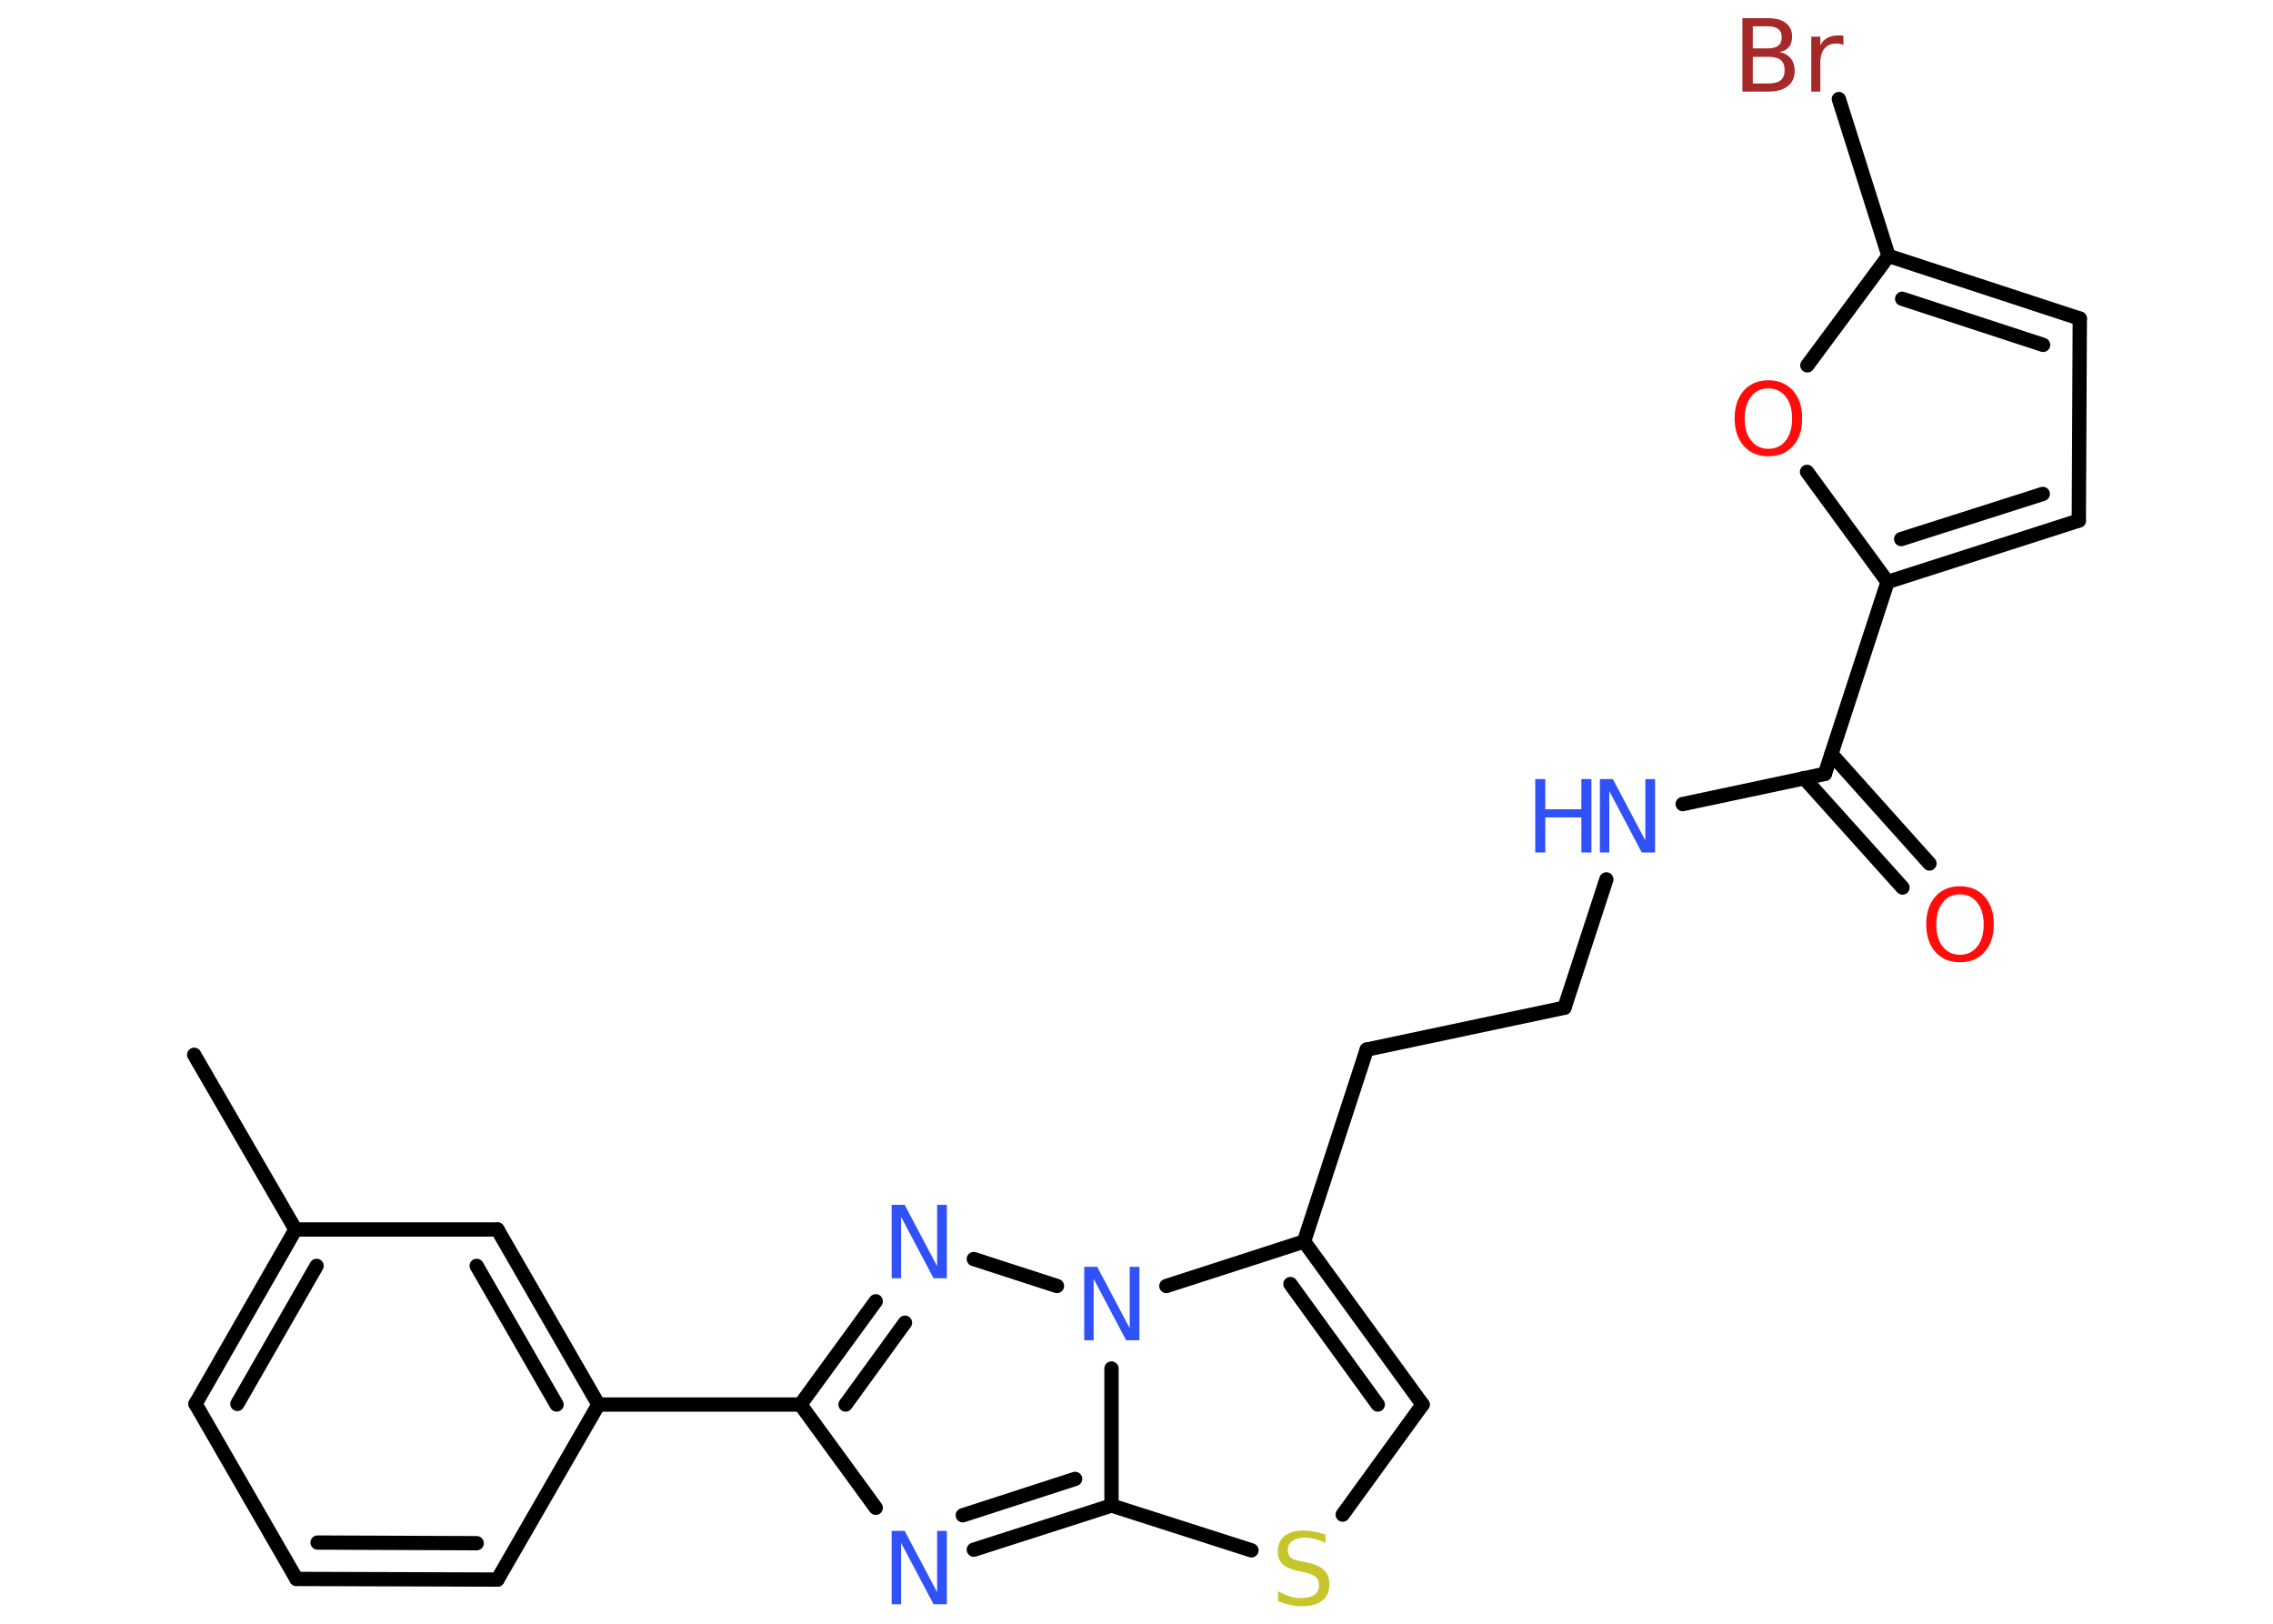 <?xml version='1.0' encoding='UTF-8'?>
<!DOCTYPE svg PUBLIC "-//W3C//DTD SVG 1.1//EN" "http://www.w3.org/Graphics/SVG/1.1/DTD/svg11.dtd">
<svg version='1.2' xmlns='http://www.w3.org/2000/svg' xmlns:xlink='http://www.w3.org/1999/xlink' width='70.0mm' height='50.0mm' viewBox='0 0 70.0 50.0'>
  <desc>Generated by the Chemistry Development Kit (http://github.com/cdk)</desc>
  <g stroke-linecap='round' stroke-linejoin='round' stroke='#000000' stroke-width='.44' fill='#3050F8'>
    <rect x='.0' y='.0' width='70.0' height='50.0' fill='#FFFFFF' stroke='none'/>
    <g id='mol1' class='mol'>
      <line id='mol1bnd1' class='bond' x1='5.98' y1='32.48' x2='9.1' y2='37.86'/>
      <g id='mol1bnd2' class='bond'>
        <line x1='9.1' y1='37.86' x2='6.02' y2='43.23'/>
        <line x1='9.75' y1='38.98' x2='7.31' y2='43.23'/>
      </g>
      <line id='mol1bnd3' class='bond' x1='6.02' y1='43.23' x2='9.13' y2='48.62'/>
      <g id='mol1bnd4' class='bond'>
        <line x1='9.13' y1='48.62' x2='15.32' y2='48.64'/>
        <line x1='9.78' y1='47.5' x2='14.68' y2='47.52'/>
      </g>
      <line id='mol1bnd5' class='bond' x1='15.32' y1='48.64' x2='18.43' y2='43.25'/>
      <line id='mol1bnd6' class='bond' x1='18.43' y1='43.25' x2='24.65' y2='43.25'/>
      <line id='mol1bnd7' class='bond' x1='24.65' y1='43.25' x2='26.97' y2='46.43'/>
      <g id='mol1bnd8' class='bond'>
        <line x1='29.99' y1='47.72' x2='34.23' y2='46.36'/>
        <line x1='29.65' y1='46.66' x2='33.11' y2='45.54'/>
      </g>
      <line id='mol1bnd9' class='bond' x1='34.23' y1='46.36' x2='38.54' y2='47.74'/>
      <line id='mol1bnd10' class='bond' x1='41.35' y1='46.64' x2='43.81' y2='43.25'/>
      <g id='mol1bnd11' class='bond'>
        <line x1='43.81' y1='43.25' x2='40.16' y2='38.23'/>
        <line x1='42.43' y1='43.25' x2='39.74' y2='39.54'/>
      </g>
      <line id='mol1bnd12' class='bond' x1='40.16' y1='38.23' x2='42.09' y2='32.32'/>
      <line id='mol1bnd13' class='bond' x1='42.09' y1='32.32' x2='48.18' y2='31.03'/>
      <line id='mol1bnd14' class='bond' x1='48.18' y1='31.03' x2='49.47' y2='27.08'/>
      <line id='mol1bnd15' class='bond' x1='51.82' y1='24.76' x2='56.2' y2='23.83'/>
      <g id='mol1bnd16' class='bond'>
        <line x1='56.4' y1='23.22' x2='59.42' y2='26.59'/>
        <line x1='55.56' y1='23.96' x2='58.59' y2='27.33'/>
      </g>
      <line id='mol1bnd17' class='bond' x1='56.2' y1='23.83' x2='58.13' y2='17.92'/>
      <g id='mol1bnd18' class='bond'>
        <line x1='58.13' y1='17.92' x2='64.02' y2='16.03'/>
        <line x1='58.55' y1='16.6' x2='62.91' y2='15.21'/>
      </g>
      <line id='mol1bnd19' class='bond' x1='64.02' y1='16.03' x2='64.05' y2='9.81'/>
      <g id='mol1bnd20' class='bond'>
        <line x1='64.05' y1='9.81' x2='58.16' y2='7.88'/>
        <line x1='62.92' y1='10.62' x2='58.58' y2='9.2'/>
      </g>
      <line id='mol1bnd21' class='bond' x1='58.16' y1='7.88' x2='56.63' y2='3.05'/>
      <line id='mol1bnd22' class='bond' x1='58.16' y1='7.88' x2='55.66' y2='11.25'/>
      <line id='mol1bnd23' class='bond' x1='58.13' y1='17.92' x2='55.65' y2='14.53'/>
      <line id='mol1bnd24' class='bond' x1='40.16' y1='38.23' x2='35.92' y2='39.6'/>
      <line id='mol1bnd25' class='bond' x1='34.23' y1='46.36' x2='34.23' y2='42.14'/>
      <line id='mol1bnd26' class='bond' x1='32.55' y1='39.6' x2='29.99' y2='38.77'/>
      <g id='mol1bnd27' class='bond'>
        <line x1='26.97' y1='40.07' x2='24.65' y2='43.25'/>
        <line x1='27.87' y1='40.73' x2='26.04' y2='43.25'/>
      </g>
      <g id='mol1bnd28' class='bond'>
        <line x1='18.43' y1='43.25' x2='15.32' y2='37.86'/>
        <line x1='17.14' y1='43.25' x2='14.68' y2='38.98'/>
      </g>
      <line id='mol1bnd29' class='bond' x1='9.1' y1='37.86' x2='15.32' y2='37.86'/>
      <path id='mol1atm8' class='atom' d='M27.45 47.14h.41l1.0 1.89v-1.89h.3v2.26h-.41l-1.0 -1.89v1.89h-.29v-2.26z' stroke='none'/>
      <path id='mol1atm10' class='atom' d='M40.82 47.21v.3q-.17 -.08 -.33 -.12q-.15 -.04 -.3 -.04q-.25 .0 -.39 .1q-.14 .1 -.14 .28q.0 .15 .09 .23q.09 .08 .34 .12l.19 .04q.34 .07 .5 .23q.16 .16 .16 .44q.0 .33 -.22 .5q-.22 .17 -.65 .17q-.16 .0 -.34 -.04q-.18 -.04 -.37 -.11v-.31q.19 .1 .36 .16q.18 .05 .35 .05q.26 .0 .41 -.1q.14 -.1 .14 -.29q.0 -.17 -.1 -.26q-.1 -.09 -.33 -.14l-.19 -.04q-.34 -.07 -.5 -.21q-.15 -.15 -.15 -.4q.0 -.3 .21 -.47q.21 -.17 .58 -.17q.16 .0 .32 .03q.17 .03 .34 .09z' stroke='none' fill='#C6C62C'/>
      <g id='mol1atm15' class='atom'>
        <path d='M49.26 23.99h.41l1.0 1.89v-1.89h.3v2.26h-.41l-1.0 -1.89v1.89h-.29v-2.26z' stroke='none'/>
        <path d='M47.28 23.99h.31v.93h1.11v-.93h.31v2.26h-.31v-1.08h-1.11v1.08h-.31v-2.26z' stroke='none'/>
      </g>
      <path id='mol1atm17' class='atom' d='M60.36 27.54q-.34 .0 -.53 .25q-.2 .25 -.2 .68q.0 .43 .2 .68q.2 .25 .53 .25q.33 .0 .53 -.25q.2 -.25 .2 -.68q.0 -.43 -.2 -.68q-.2 -.25 -.53 -.25zM60.36 27.29q.47 .0 .76 .32q.28 .32 .28 .85q.0 .54 -.28 .85q-.28 .32 -.76 .32q-.48 .0 -.76 -.32q-.28 -.32 -.28 -.85q.0 -.53 .28 -.85q.28 -.32 .76 -.32z' stroke='none' fill='#FF0D0D'/>
      <path id='mol1atm22' class='atom' d='M53.98 1.74v.83h.49q.25 .0 .37 -.1q.12 -.1 .12 -.31q.0 -.21 -.12 -.31q-.12 -.1 -.37 -.1h-.49zM53.98 .81v.68h.45q.22 .0 .33 -.08q.11 -.08 .11 -.26q.0 -.17 -.11 -.26q-.11 -.08 -.33 -.08h-.45zM53.68 .56h.78q.35 .0 .54 .15q.19 .15 .19 .41q.0 .21 -.1 .33q-.1 .12 -.29 .15q.23 .05 .35 .2q.12 .15 .12 .38q.0 .3 -.21 .47q-.21 .17 -.59 .17h-.81v-2.26zM56.77 1.39q-.05 -.03 -.1 -.04q-.05 -.01 -.12 -.01q-.23 .0 -.36 .15q-.13 .15 -.13 .44v.89h-.28v-1.69h.28v.26q.09 -.16 .23 -.23q.14 -.07 .34 -.07q.03 .0 .06 .0q.03 .0 .08 .01v.29z' stroke='none' fill='#A62929'/>
      <path id='mol1atm23' class='atom' d='M54.46 11.96q-.34 .0 -.53 .25q-.2 .25 -.2 .68q.0 .43 .2 .68q.2 .25 .53 .25q.33 .0 .53 -.25q.2 -.25 .2 -.68q.0 -.43 -.2 -.68q-.2 -.25 -.53 -.25zM54.46 11.71q.47 .0 .76 .32q.28 .32 .28 .85q.0 .54 -.28 .85q-.28 .32 -.76 .32q-.48 .0 -.76 -.32q-.28 -.32 -.28 -.85q.0 -.53 .28 -.85q.28 -.32 .76 -.32z' stroke='none' fill='#FF0D0D'/>
      <path id='mol1atm24' class='atom' d='M33.38 39.01h.41l1.0 1.89v-1.89h.3v2.26h-.41l-1.0 -1.89v1.89h-.29v-2.26z' stroke='none'/>
      <path id='mol1atm25' class='atom' d='M27.45 37.1h.41l1.0 1.89v-1.89h.3v2.26h-.41l-1.0 -1.89v1.89h-.29v-2.26z' stroke='none'/>
    </g>
  </g>
</svg>
